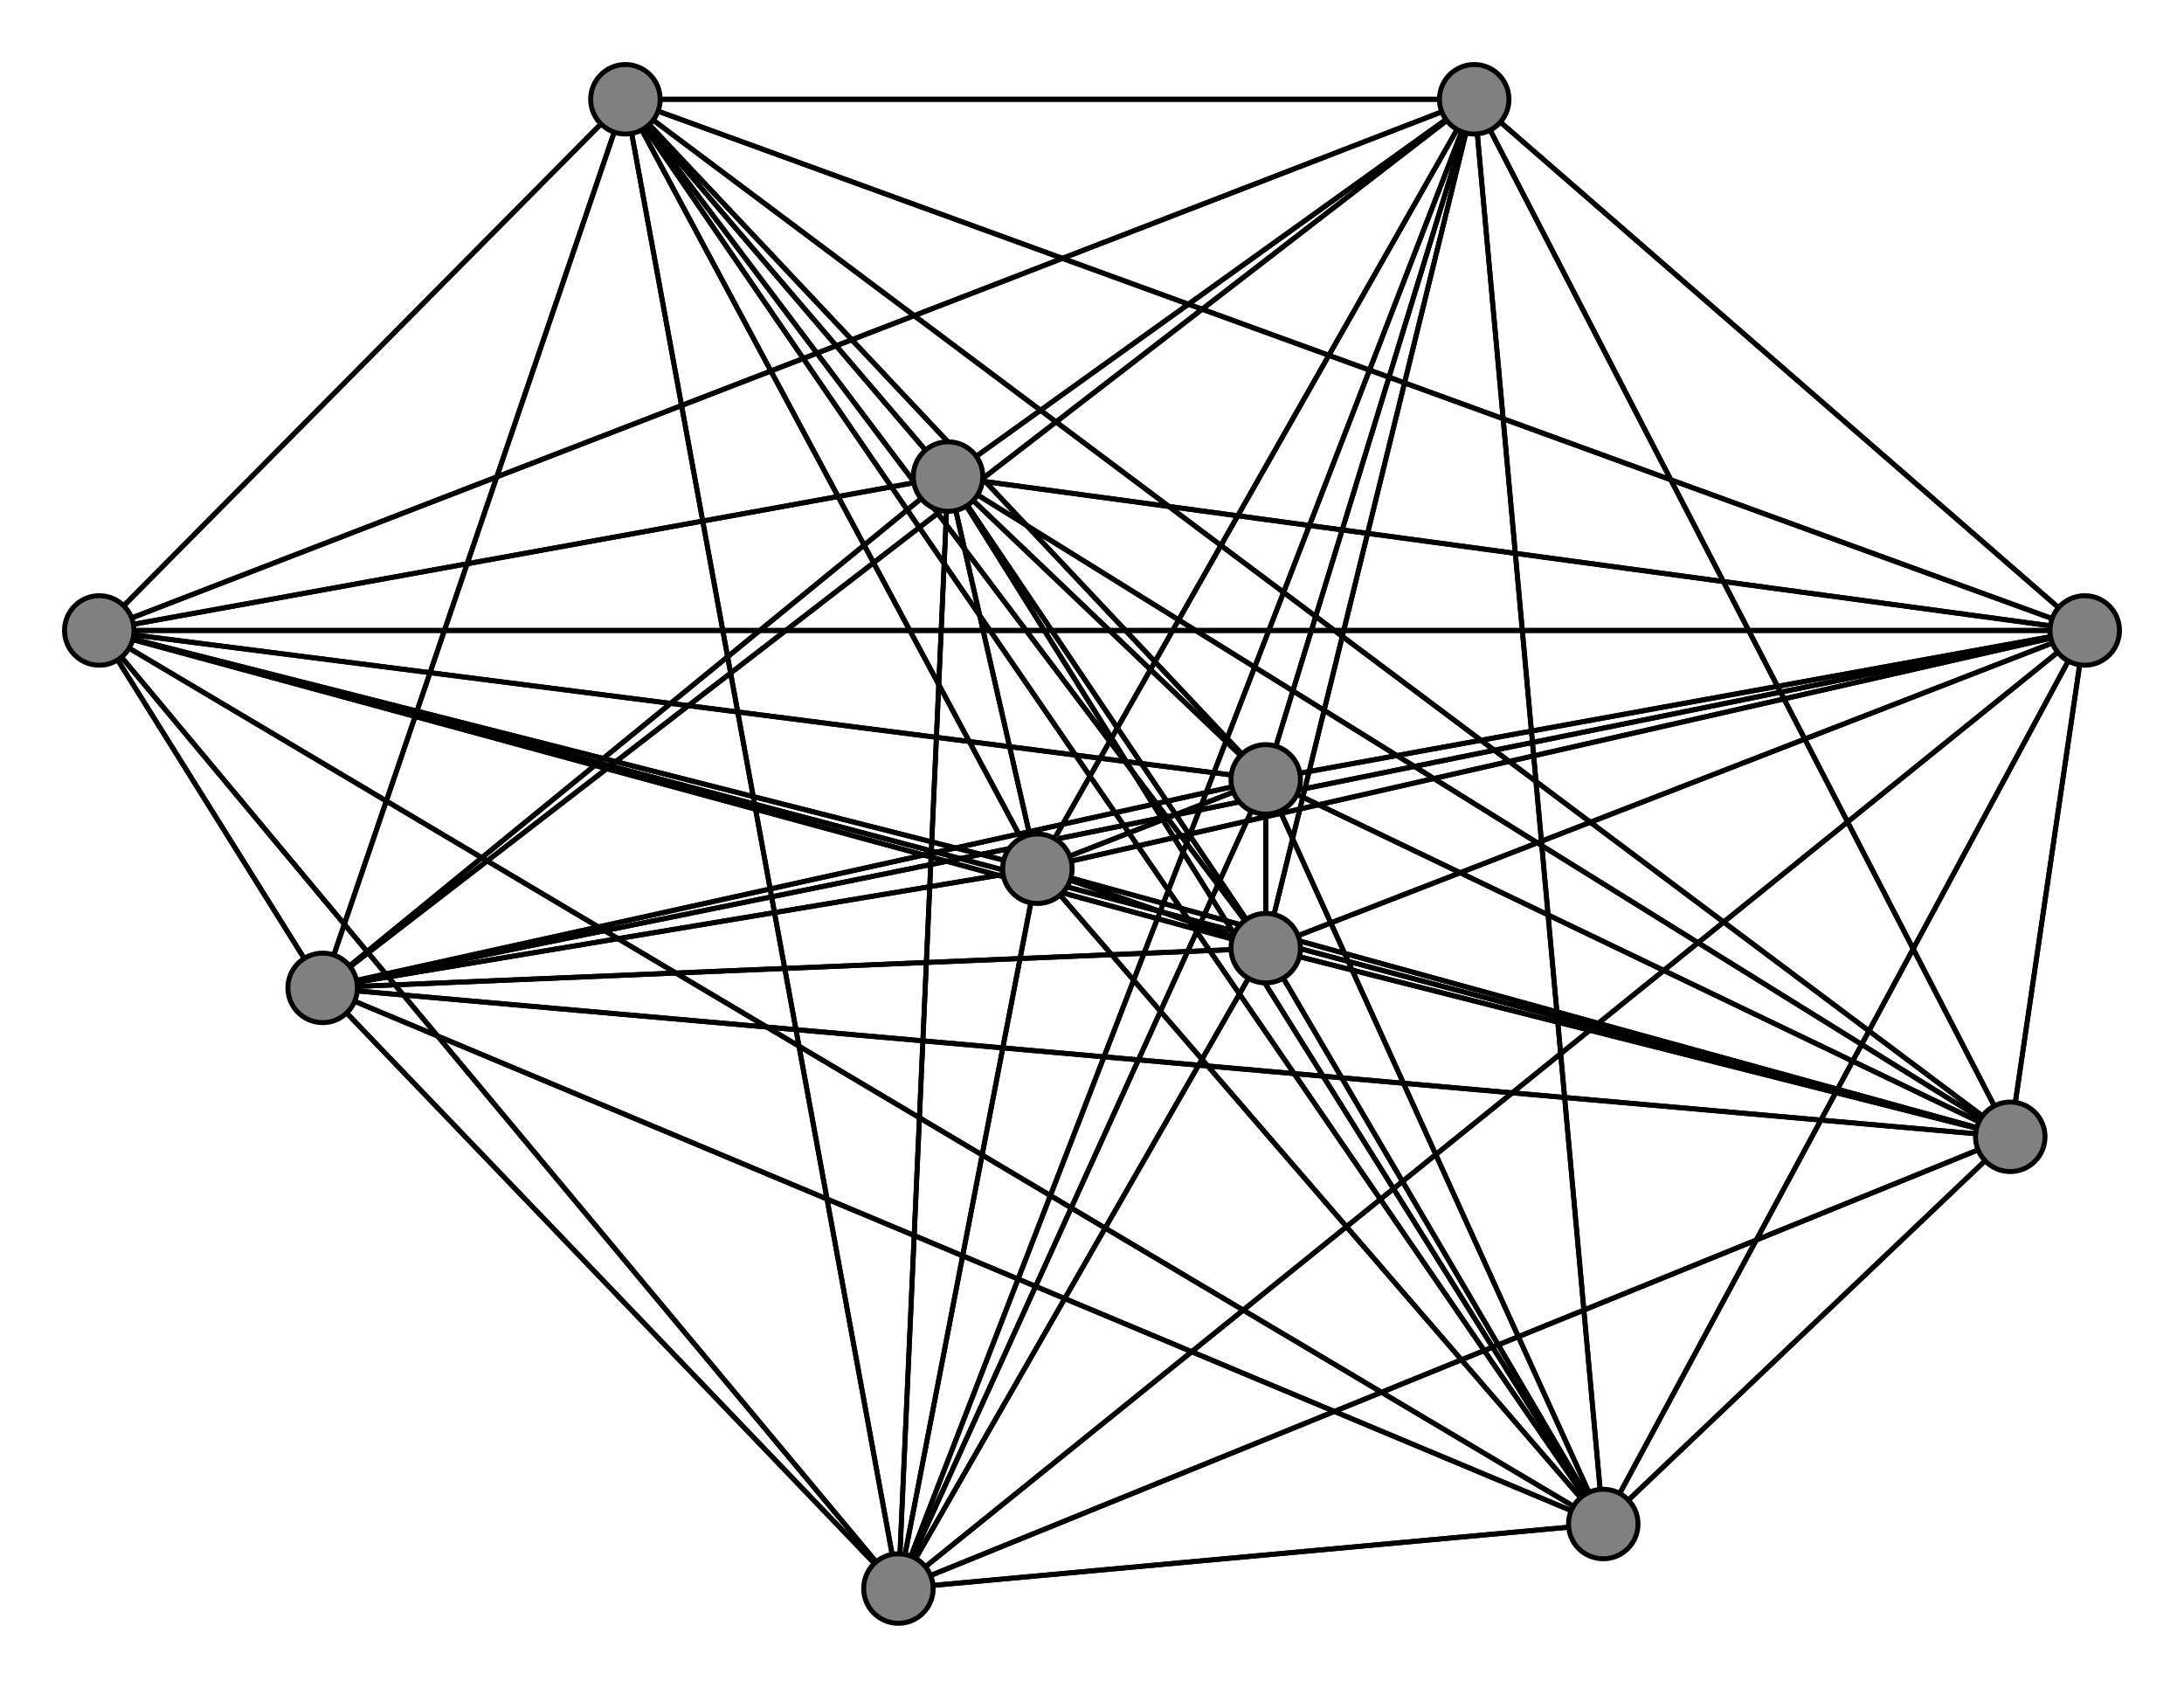 <svg width="440" height="340" xmlns="http://www.w3.org/2000/svg">
<path stroke-width="1" stroke="black" d="M 323 307 181 320"/>
<path stroke-width="1" stroke="black" d="M 297 20 126 20"/>
<path stroke-width="1" stroke="black" d="M 297 20 191 96"/>
<path stroke-width="1" stroke="black" d="M 297 20 255 191"/>
<path stroke-width="1" stroke="black" d="M 297 20 405 229"/>
<path stroke-width="1" stroke="black" d="M 297 20 209 175"/>
<path stroke-width="1" stroke="black" d="M 297 20 255 157"/>
<path stroke-width="1" stroke="black" d="M 297 20 20 127"/>
<path stroke-width="1" stroke="black" d="M 297 20 181 320"/>
<path stroke-width="1" stroke="black" d="M 297 20 323 307"/>
<path stroke-width="1" stroke="black" d="M 191 96 420 127"/>
<path stroke-width="1" stroke="black" d="M 191 96 65 199"/>
<path stroke-width="1" stroke="black" d="M 191 96 126 20"/>
<path stroke-width="1" stroke="black" d="M 191 96 297 20"/>
<path stroke-width="1" stroke="black" d="M 191 96 255 191"/>
<path stroke-width="1" stroke="black" d="M 191 96 405 229"/>
<path stroke-width="1" stroke="black" d="M 191 96 209 175"/>
<path stroke-width="1" stroke="black" d="M 191 96 255 157"/>
<path stroke-width="1" stroke="black" d="M 191 96 20 127"/>
<path stroke-width="1" stroke="black" d="M 191 96 181 320"/>
<path stroke-width="1" stroke="black" d="M 191 96 323 307"/>
<path stroke-width="1" stroke="black" d="M 255 191 420 127"/>
<path stroke-width="1" stroke="black" d="M 255 191 65 199"/>
<path stroke-width="1" stroke="black" d="M 255 191 126 20"/>
<path stroke-width="1" stroke="black" d="M 255 191 297 20"/>
<path stroke-width="1" stroke="black" d="M 255 191 191 96"/>
<path stroke-width="1" stroke="black" d="M 255 191 405 229"/>
<path stroke-width="1" stroke="black" d="M 255 191 209 175"/>
<path stroke-width="1" stroke="black" d="M 255 191 255 157"/>
<path stroke-width="1" stroke="black" d="M 255 191 20 127"/>
<path stroke-width="1" stroke="black" d="M 297 20 65 199"/>
<path stroke-width="1" stroke="black" d="M 255 191 181 320"/>
<path stroke-width="1" stroke="black" d="M 297 20 420 127"/>
<path stroke-width="1" stroke="black" d="M 126 20 181 320"/>
<path stroke-width="1" stroke="black" d="M 420 127 297 20"/>
<path stroke-width="1" stroke="black" d="M 420 127 191 96"/>
<path stroke-width="1" stroke="black" d="M 420 127 255 191"/>
<path stroke-width="1" stroke="black" d="M 420 127 405 229"/>
<path stroke-width="1" stroke="black" d="M 420 127 209 175"/>
<path stroke-width="1" stroke="black" d="M 420 127 255 157"/>
<path stroke-width="1" stroke="black" d="M 420 127 20 127"/>
<path stroke-width="1" stroke="black" d="M 420 127 181 320"/>
<path stroke-width="1" stroke="black" d="M 420 127 323 307"/>
<path stroke-width="1" stroke="black" d="M 65 199 420 127"/>
<path stroke-width="1" stroke="black" d="M 65 199 126 20"/>
<path stroke-width="1" stroke="black" d="M 65 199 297 20"/>
<path stroke-width="1" stroke="black" d="M 65 199 191 96"/>
<path stroke-width="1" stroke="black" d="M 65 199 255 191"/>
<path stroke-width="1" stroke="black" d="M 65 199 405 229"/>
<path stroke-width="1" stroke="black" d="M 65 199 209 175"/>
<path stroke-width="1" stroke="black" d="M 65 199 255 157"/>
<path stroke-width="1" stroke="black" d="M 65 199 20 127"/>
<path stroke-width="1" stroke="black" d="M 65 199 181 320"/>
<path stroke-width="1" stroke="black" d="M 65 199 323 307"/>
<path stroke-width="1" stroke="black" d="M 126 20 420 127"/>
<path stroke-width="1" stroke="black" d="M 126 20 65 199"/>
<path stroke-width="1" stroke="black" d="M 126 20 297 20"/>
<path stroke-width="1" stroke="black" d="M 126 20 191 96"/>
<path stroke-width="1" stroke="black" d="M 126 20 255 191"/>
<path stroke-width="1" stroke="black" d="M 126 20 405 229"/>
<path stroke-width="1" stroke="black" d="M 126 20 209 175"/>
<path stroke-width="1" stroke="black" d="M 126 20 255 157"/>
<path stroke-width="1" stroke="black" d="M 126 20 20 127"/>
<path stroke-width="1" stroke="black" d="M 126 20 323 307"/>
<path stroke-width="1" stroke="black" d="M 255 191 323 307"/>
<path stroke-width="1" stroke="black" d="M 405 229 420 127"/>
<path stroke-width="1" stroke="black" d="M 405 229 65 199"/>
<path stroke-width="1" stroke="black" d="M 20 127 297 20"/>
<path stroke-width="1" stroke="black" d="M 20 127 191 96"/>
<path stroke-width="1" stroke="black" d="M 20 127 255 191"/>
<path stroke-width="1" stroke="black" d="M 20 127 405 229"/>
<path stroke-width="1" stroke="black" d="M 20 127 209 175"/>
<path stroke-width="1" stroke="black" d="M 20 127 255 157"/>
<path stroke-width="1" stroke="black" d="M 20 127 181 320"/>
<path stroke-width="1" stroke="black" d="M 20 127 323 307"/>
<path stroke-width="1" stroke="black" d="M 181 320 420 127"/>
<path stroke-width="1" stroke="black" d="M 181 320 65 199"/>
<path stroke-width="1" stroke="black" d="M 181 320 126 20"/>
<path stroke-width="1" stroke="black" d="M 181 320 297 20"/>
<path stroke-width="1" stroke="black" d="M 181 320 191 96"/>
<path stroke-width="1" stroke="black" d="M 181 320 255 191"/>
<path stroke-width="1" stroke="black" d="M 181 320 405 229"/>
<path stroke-width="1" stroke="black" d="M 181 320 209 175"/>
<path stroke-width="1" stroke="black" d="M 181 320 255 157"/>
<path stroke-width="1" stroke="black" d="M 181 320 20 127"/>
<path stroke-width="1" stroke="black" d="M 181 320 323 307"/>
<path stroke-width="1" stroke="black" d="M 323 307 420 127"/>
<path stroke-width="1" stroke="black" d="M 323 307 65 199"/>
<path stroke-width="1" stroke="black" d="M 323 307 126 20"/>
<path stroke-width="1" stroke="black" d="M 323 307 297 20"/>
<path stroke-width="1" stroke="black" d="M 323 307 191 96"/>
<path stroke-width="1" stroke="black" d="M 323 307 255 191"/>
<path stroke-width="1" stroke="black" d="M 323 307 405 229"/>
<path stroke-width="1" stroke="black" d="M 323 307 209 175"/>
<path stroke-width="1" stroke="black" d="M 323 307 255 157"/>
<path stroke-width="1" stroke="black" d="M 323 307 20 127"/>
<path stroke-width="1" stroke="black" d="M 20 127 126 20"/>
<path stroke-width="1" stroke="black" d="M 20 127 65 199"/>
<path stroke-width="1" stroke="black" d="M 20 127 420 127"/>
<path stroke-width="1" stroke="black" d="M 255 157 323 307"/>
<path stroke-width="1" stroke="black" d="M 405 229 126 20"/>
<path stroke-width="1" stroke="black" d="M 405 229 297 20"/>
<path stroke-width="1" stroke="black" d="M 405 229 191 96"/>
<path stroke-width="1" stroke="black" d="M 405 229 255 191"/>
<path stroke-width="1" stroke="black" d="M 405 229 209 175"/>
<path stroke-width="1" stroke="black" d="M 405 229 255 157"/>
<path stroke-width="1" stroke="black" d="M 405 229 20 127"/>
<path stroke-width="1" stroke="black" d="M 405 229 181 320"/>
<path stroke-width="1" stroke="black" d="M 405 229 323 307"/>
<path stroke-width="1" stroke="black" d="M 209 175 420 127"/>
<path stroke-width="1" stroke="black" d="M 209 175 65 199"/>
<path stroke-width="1" stroke="black" d="M 209 175 126 20"/>
<path stroke-width="1" stroke="black" d="M 209 175 297 20"/>
<path stroke-width="1" stroke="black" d="M 209 175 191 96"/>
<path stroke-width="1" stroke="black" d="M 420 127 126 20"/>
<path stroke-width="1" stroke="black" d="M 209 175 255 191"/>
<path stroke-width="1" stroke="black" d="M 209 175 255 157"/>
<path stroke-width="1" stroke="black" d="M 209 175 20 127"/>
<path stroke-width="1" stroke="black" d="M 209 175 181 320"/>
<path stroke-width="1" stroke="black" d="M 209 175 323 307"/>
<path stroke-width="1" stroke="black" d="M 255 157 420 127"/>
<path stroke-width="1" stroke="black" d="M 255 157 65 199"/>
<path stroke-width="1" stroke="black" d="M 255 157 126 20"/>
<path stroke-width="1" stroke="black" d="M 255 157 297 20"/>
<path stroke-width="1" stroke="black" d="M 255 157 191 96"/>
<path stroke-width="1" stroke="black" d="M 255 157 255 191"/>
<path stroke-width="1" stroke="black" d="M 255 157 405 229"/>
<path stroke-width="1" stroke="black" d="M 255 157 209 175"/>
<path stroke-width="1" stroke="black" d="M 255 157 20 127"/>
<path stroke-width="1" stroke="black" d="M 255 157 181 320"/>
<path stroke-width="1" stroke="black" d="M 209 175 405 229"/>
<path stroke-width="1" stroke="black" d="M 420 127 65 199"/>
<circle cx="323" cy="307" r="7.0" style="fill:gray;stroke:black;stroke-width:1.0"/>
<circle cx="181" cy="320" r="7.0" style="fill:gray;stroke:black;stroke-width:1.0"/>
<circle cx="20" cy="127" r="7.0" style="fill:gray;stroke:black;stroke-width:1.0"/>
<circle cx="255" cy="157" r="7.0" style="fill:gray;stroke:black;stroke-width:1.0"/>
<circle cx="209" cy="175" r="7.0" style="fill:gray;stroke:black;stroke-width:1.0"/>
<circle cx="405" cy="229" r="7.0" style="fill:gray;stroke:black;stroke-width:1.0"/>
<circle cx="255" cy="191" r="7.0" style="fill:gray;stroke:black;stroke-width:1.0"/>
<circle cx="191" cy="96" r="7.0" style="fill:gray;stroke:black;stroke-width:1.0"/>
<circle cx="297" cy="20" r="7.0" style="fill:gray;stroke:black;stroke-width:1.0"/>
<circle cx="126" cy="20" r="7.0" style="fill:gray;stroke:black;stroke-width:1.0"/>
<circle cx="65" cy="199" r="7.0" style="fill:gray;stroke:black;stroke-width:1.0"/>
<circle cx="420" cy="127" r="7.0" style="fill:gray;stroke:black;stroke-width:1.0"/>
</svg>
